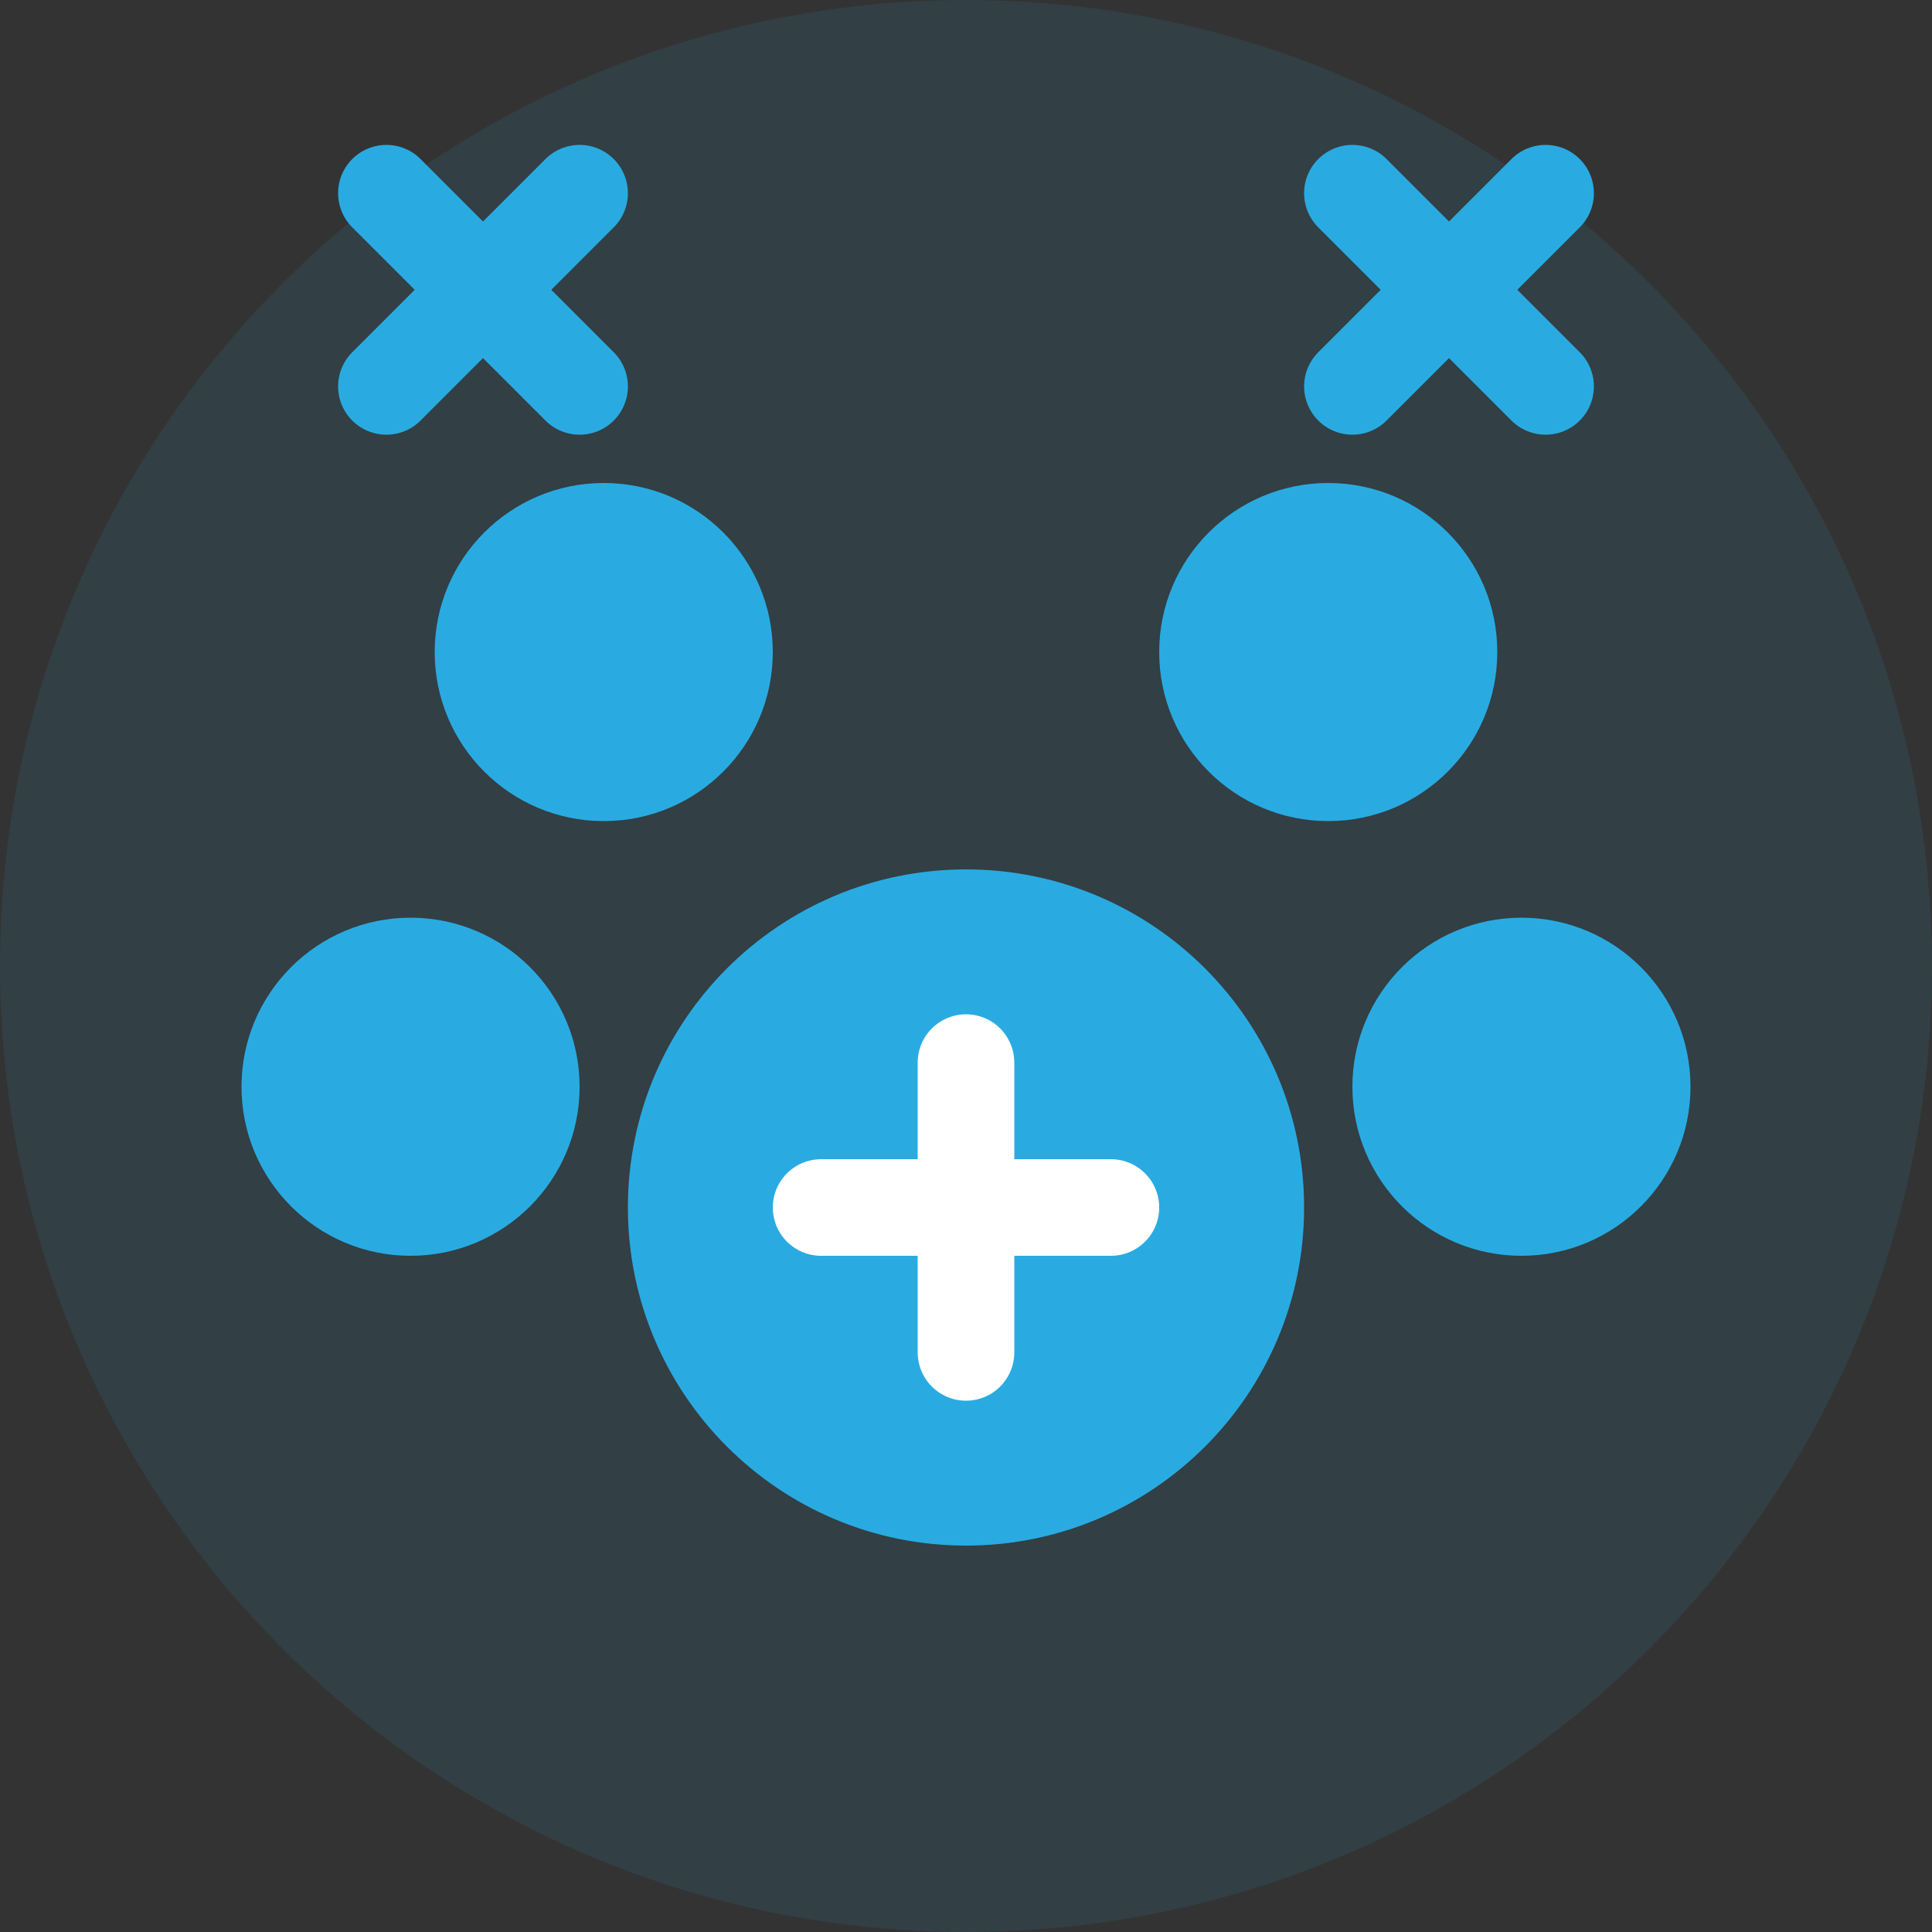 <?xml version="1.0" encoding="UTF-8"?>
<svg width="40px" height="40px" viewBox="0 0 40 40" version="1.1" xmlns="http://www.w3.org/2000/svg">
    <rect x="0" y="0" width="40" height="40" fill="#333333" stroke="none"/>
    <title>Paw Tech Icon</title>
    <g stroke="none" stroke-width="1" fill="none" fill-rule="evenodd">
        <path d="M20,0 C31.046,0 40,8.954 40,20 C40,31.046 31.046,40 20,40 C8.954,40 0,31.046 0,20 C0,8.954 8.954,0 20,0 Z" fill="#29ABE2" opacity="0.1"></path>
        <path d="M12.5,10 C14.433,10 16,11.567 16,13.5 C16,15.433 14.433,17 12.5,17 C10.567,17 9,15.433 9,13.5 C9,11.567 10.567,10 12.5,10 Z" fill="#29ABE2"></path>
        <path d="M27.5,10 C29.433,10 31,11.567 31,13.5 C31,15.433 29.433,17 27.5,17 C25.567,17 24,15.433 24,13.5 C24,11.567 25.567,10 27.5,10 Z" fill="#29ABE2"></path>
        <path d="M8.5,19 C10.433,19 12,20.567 12,22.5 C12,24.433 10.433,26 8.5,26 C6.567,26 5,24.433 5,22.5 C5,20.567 6.567,19 8.5,19 Z" fill="#29ABE2"></path>
        <path d="M31.5,19 C33.433,19 35,20.567 35,22.5 C35,24.433 33.433,26 31.5,26 C29.567,26 28,24.433 28,22.5 C28,20.567 29.567,19 31.5,19 Z" fill="#29ABE2"></path>
        <path d="M20,18 C23.866,18 27,21.134 27,25 C27,28.866 23.866,32 20,32 C16.134,32 13,28.866 13,25 C13,21.134 16.134,18 20,18 Z" fill="#29ABE2"></path>
        <path d="M20,22 L20,28 M17,25 L23,25" stroke="#FFFFFF" stroke-width="2" stroke-linecap="round"></path>
        <path d="M28,8 L32,4 M32,8 L28,4" stroke="#29ABE2" stroke-width="2" stroke-linecap="round"></path>
        <path d="M8,8 L12,4 M12,8 L8,4" stroke="#29ABE2" stroke-width="2" stroke-linecap="round"></path>
    </g>
</svg>
